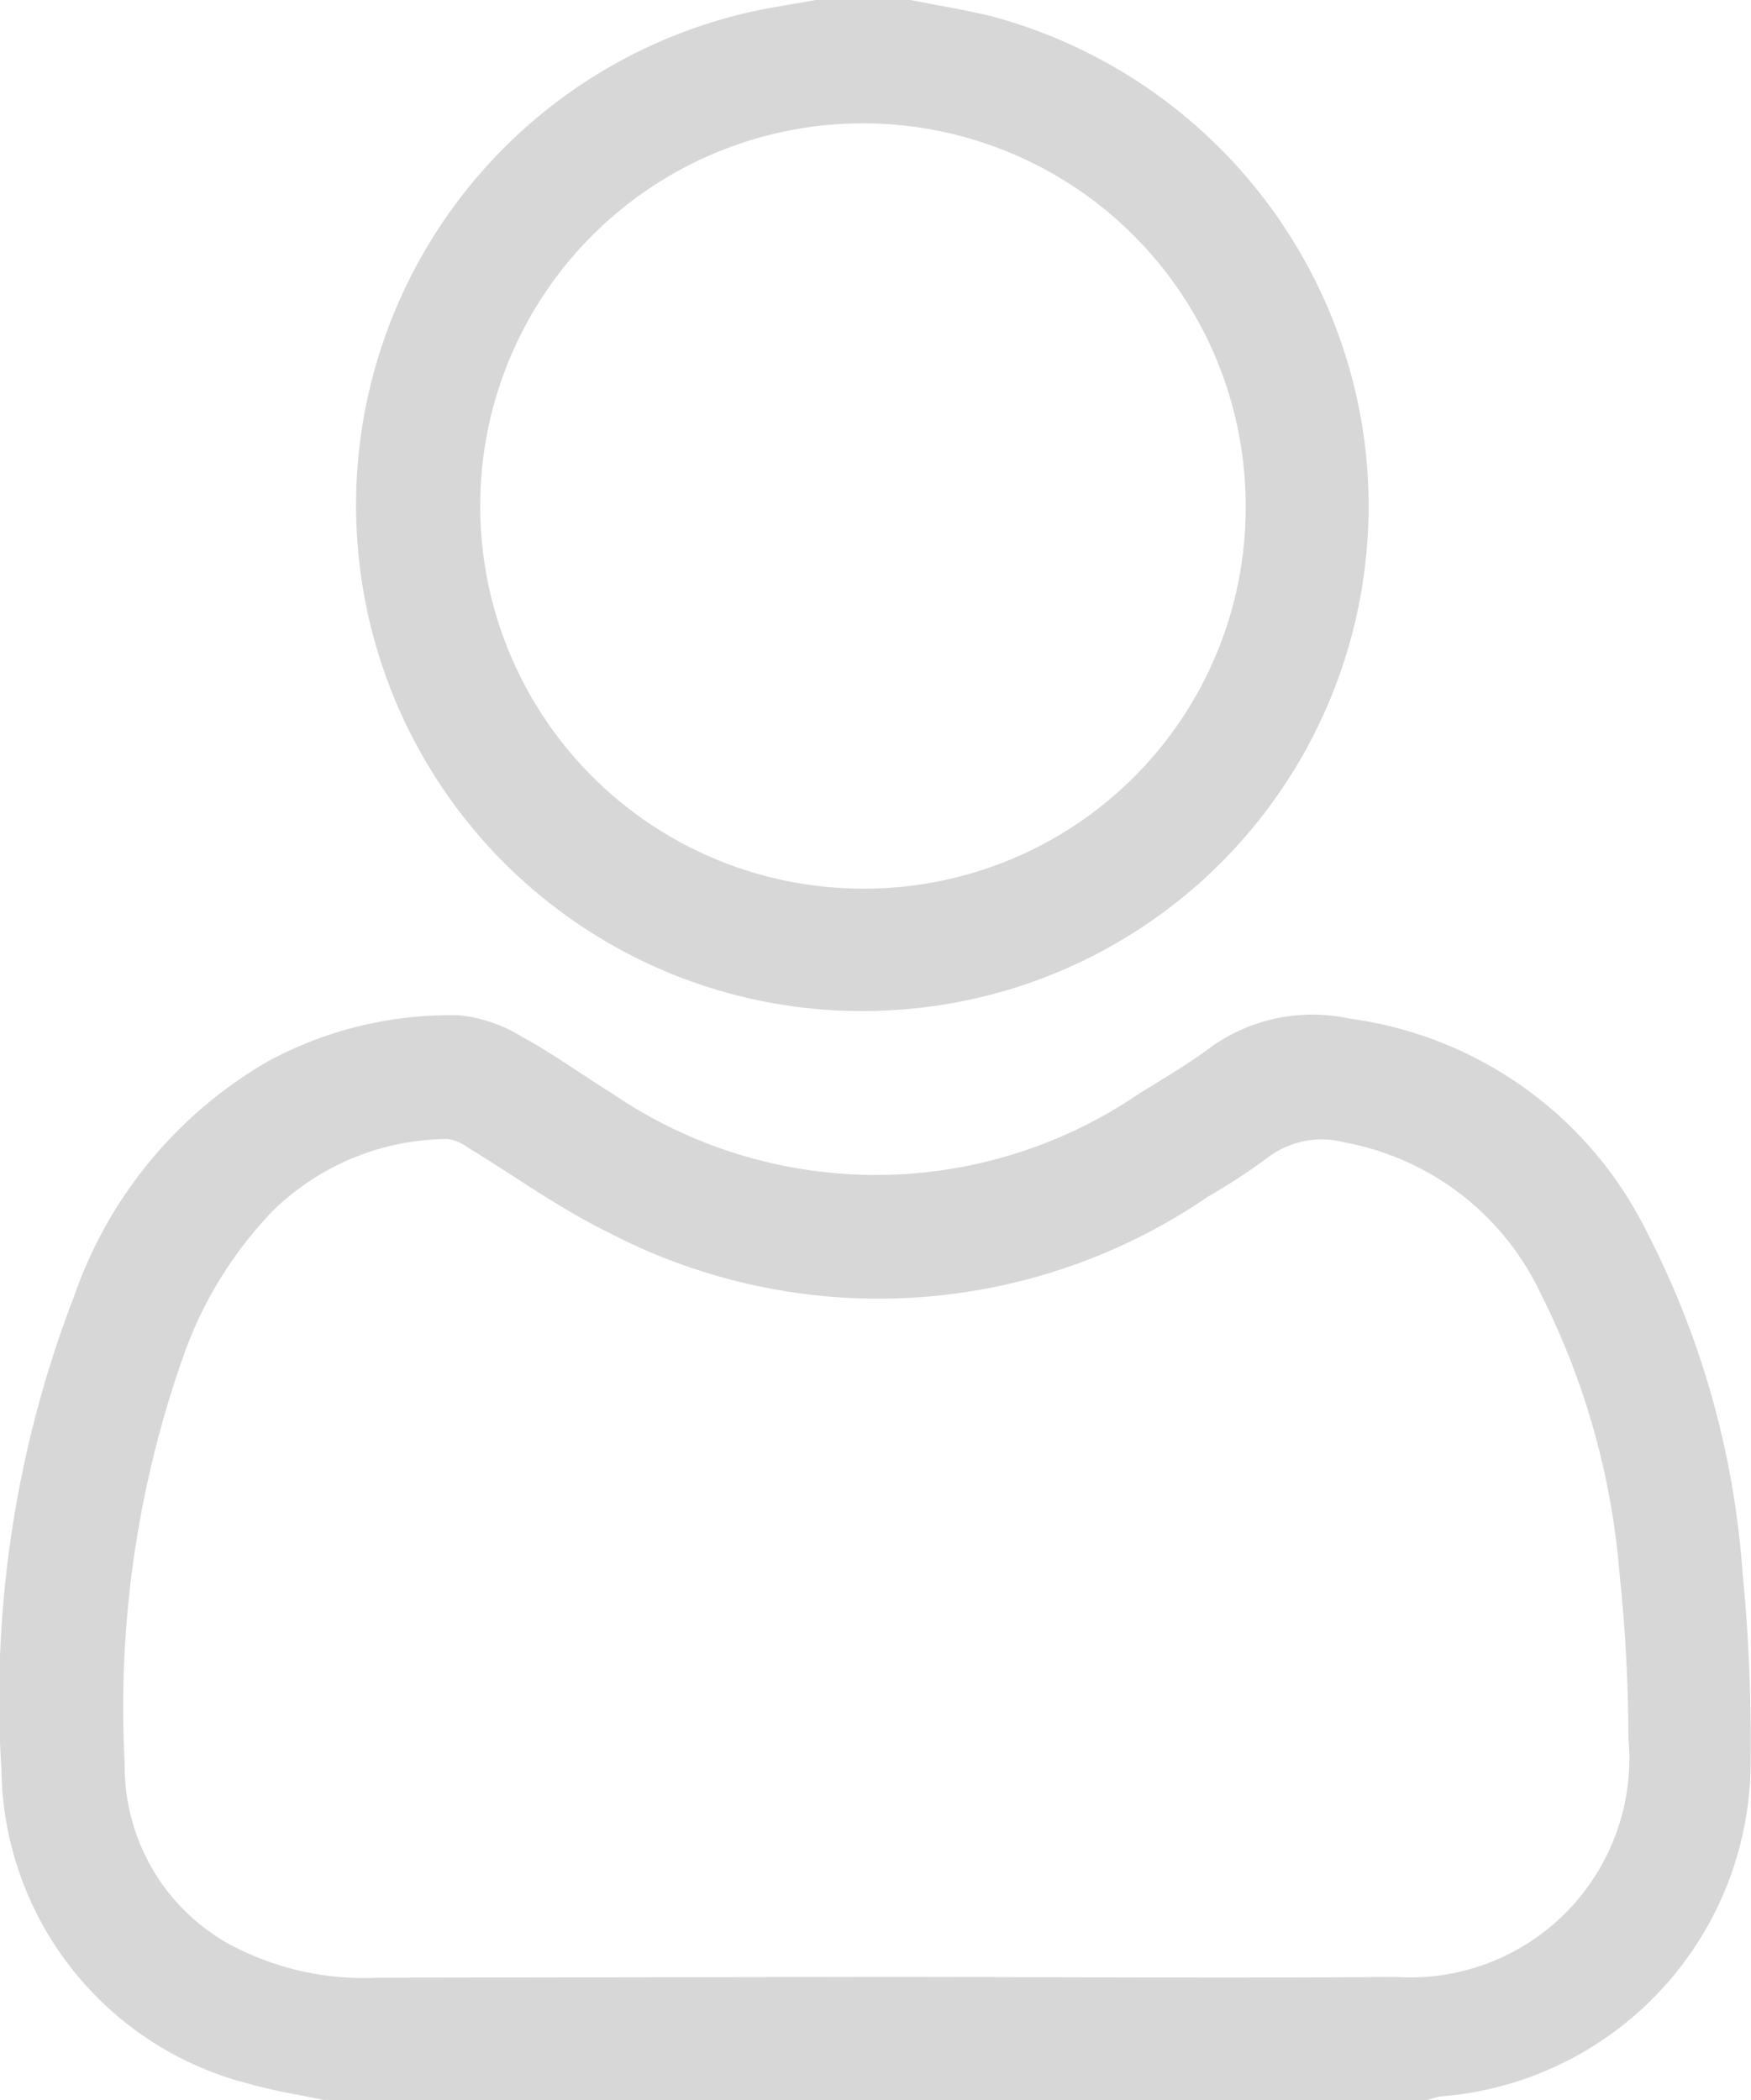 <svg xmlns="http://www.w3.org/2000/svg" width="17.842" height="21.403" viewBox="0 0 17.842 21.403">
  <g id="Group_88" data-name="Group 88" transform="translate(-789.109 -313)">
    <path id="Path_26" data-name="Path 26" d="M88.766,260.868c-.25-.053-.5-.09-.748-.161a3.345,3.345,0,0,1-2.537-3.2,11.42,11.42,0,0,1,.741-4.833A4.444,4.444,0,0,1,88.2,250.28a3.908,3.908,0,0,1,1.947-.467,1.5,1.5,0,0,1,.639.22c.317.172.611.387.919.577a4.757,4.757,0,0,0,5.37,0c.248-.154.5-.3.735-.477a1.78,1.78,0,0,1,1.408-.286,3.964,3.964,0,0,1,3.03,2.177,8.945,8.945,0,0,1,.974,3.471,17.225,17.225,0,0,1,.082,1.876,3.423,3.423,0,0,1-3.161,3.461.814.814,0,0,0-.136.039Zm5.634-1.254v0c1.762,0,3.525.015,5.287,0a2.232,2.232,0,0,0,2.372-2.433,16.255,16.255,0,0,0-.09-1.668,7.687,7.687,0,0,0-.8-2.855,2.761,2.761,0,0,0-2-1.549.911.911,0,0,0-.784.153,6.34,6.34,0,0,1-.611.4,5.943,5.943,0,0,1-6.114.361c-.5-.244-.952-.575-1.428-.863a.424.424,0,0,0-.207-.086,2.561,2.561,0,0,0-1.787.74,4.1,4.1,0,0,0-.887,1.426,10.753,10.753,0,0,0-.614,4.207,2.072,2.072,0,0,0,1.043,1.821,2.893,2.893,0,0,0,1.526.354Z" transform="translate(703.643 73.535)" fill="#d8d7d7" fill-rule="evenodd"/>
    <path id="Path_27" data-name="Path 27" d="M160.7,51.8c.278.056.558.1.834.168a5.19,5.19,0,0,1,3.771,4.189,5.147,5.147,0,0,1-4.764,5.937,5.155,5.155,0,0,1-1.4-10.188c.2-.04.4-.071.593-.106Zm3.415,5.149a3.9,3.9,0,1,0-3.9,3.908A3.885,3.885,0,0,0,164.115,56.949Z" transform="translate(637.687 261.2)" fill="#d8d7d7" fill-rule="evenodd"/>
  </g>
</svg>
